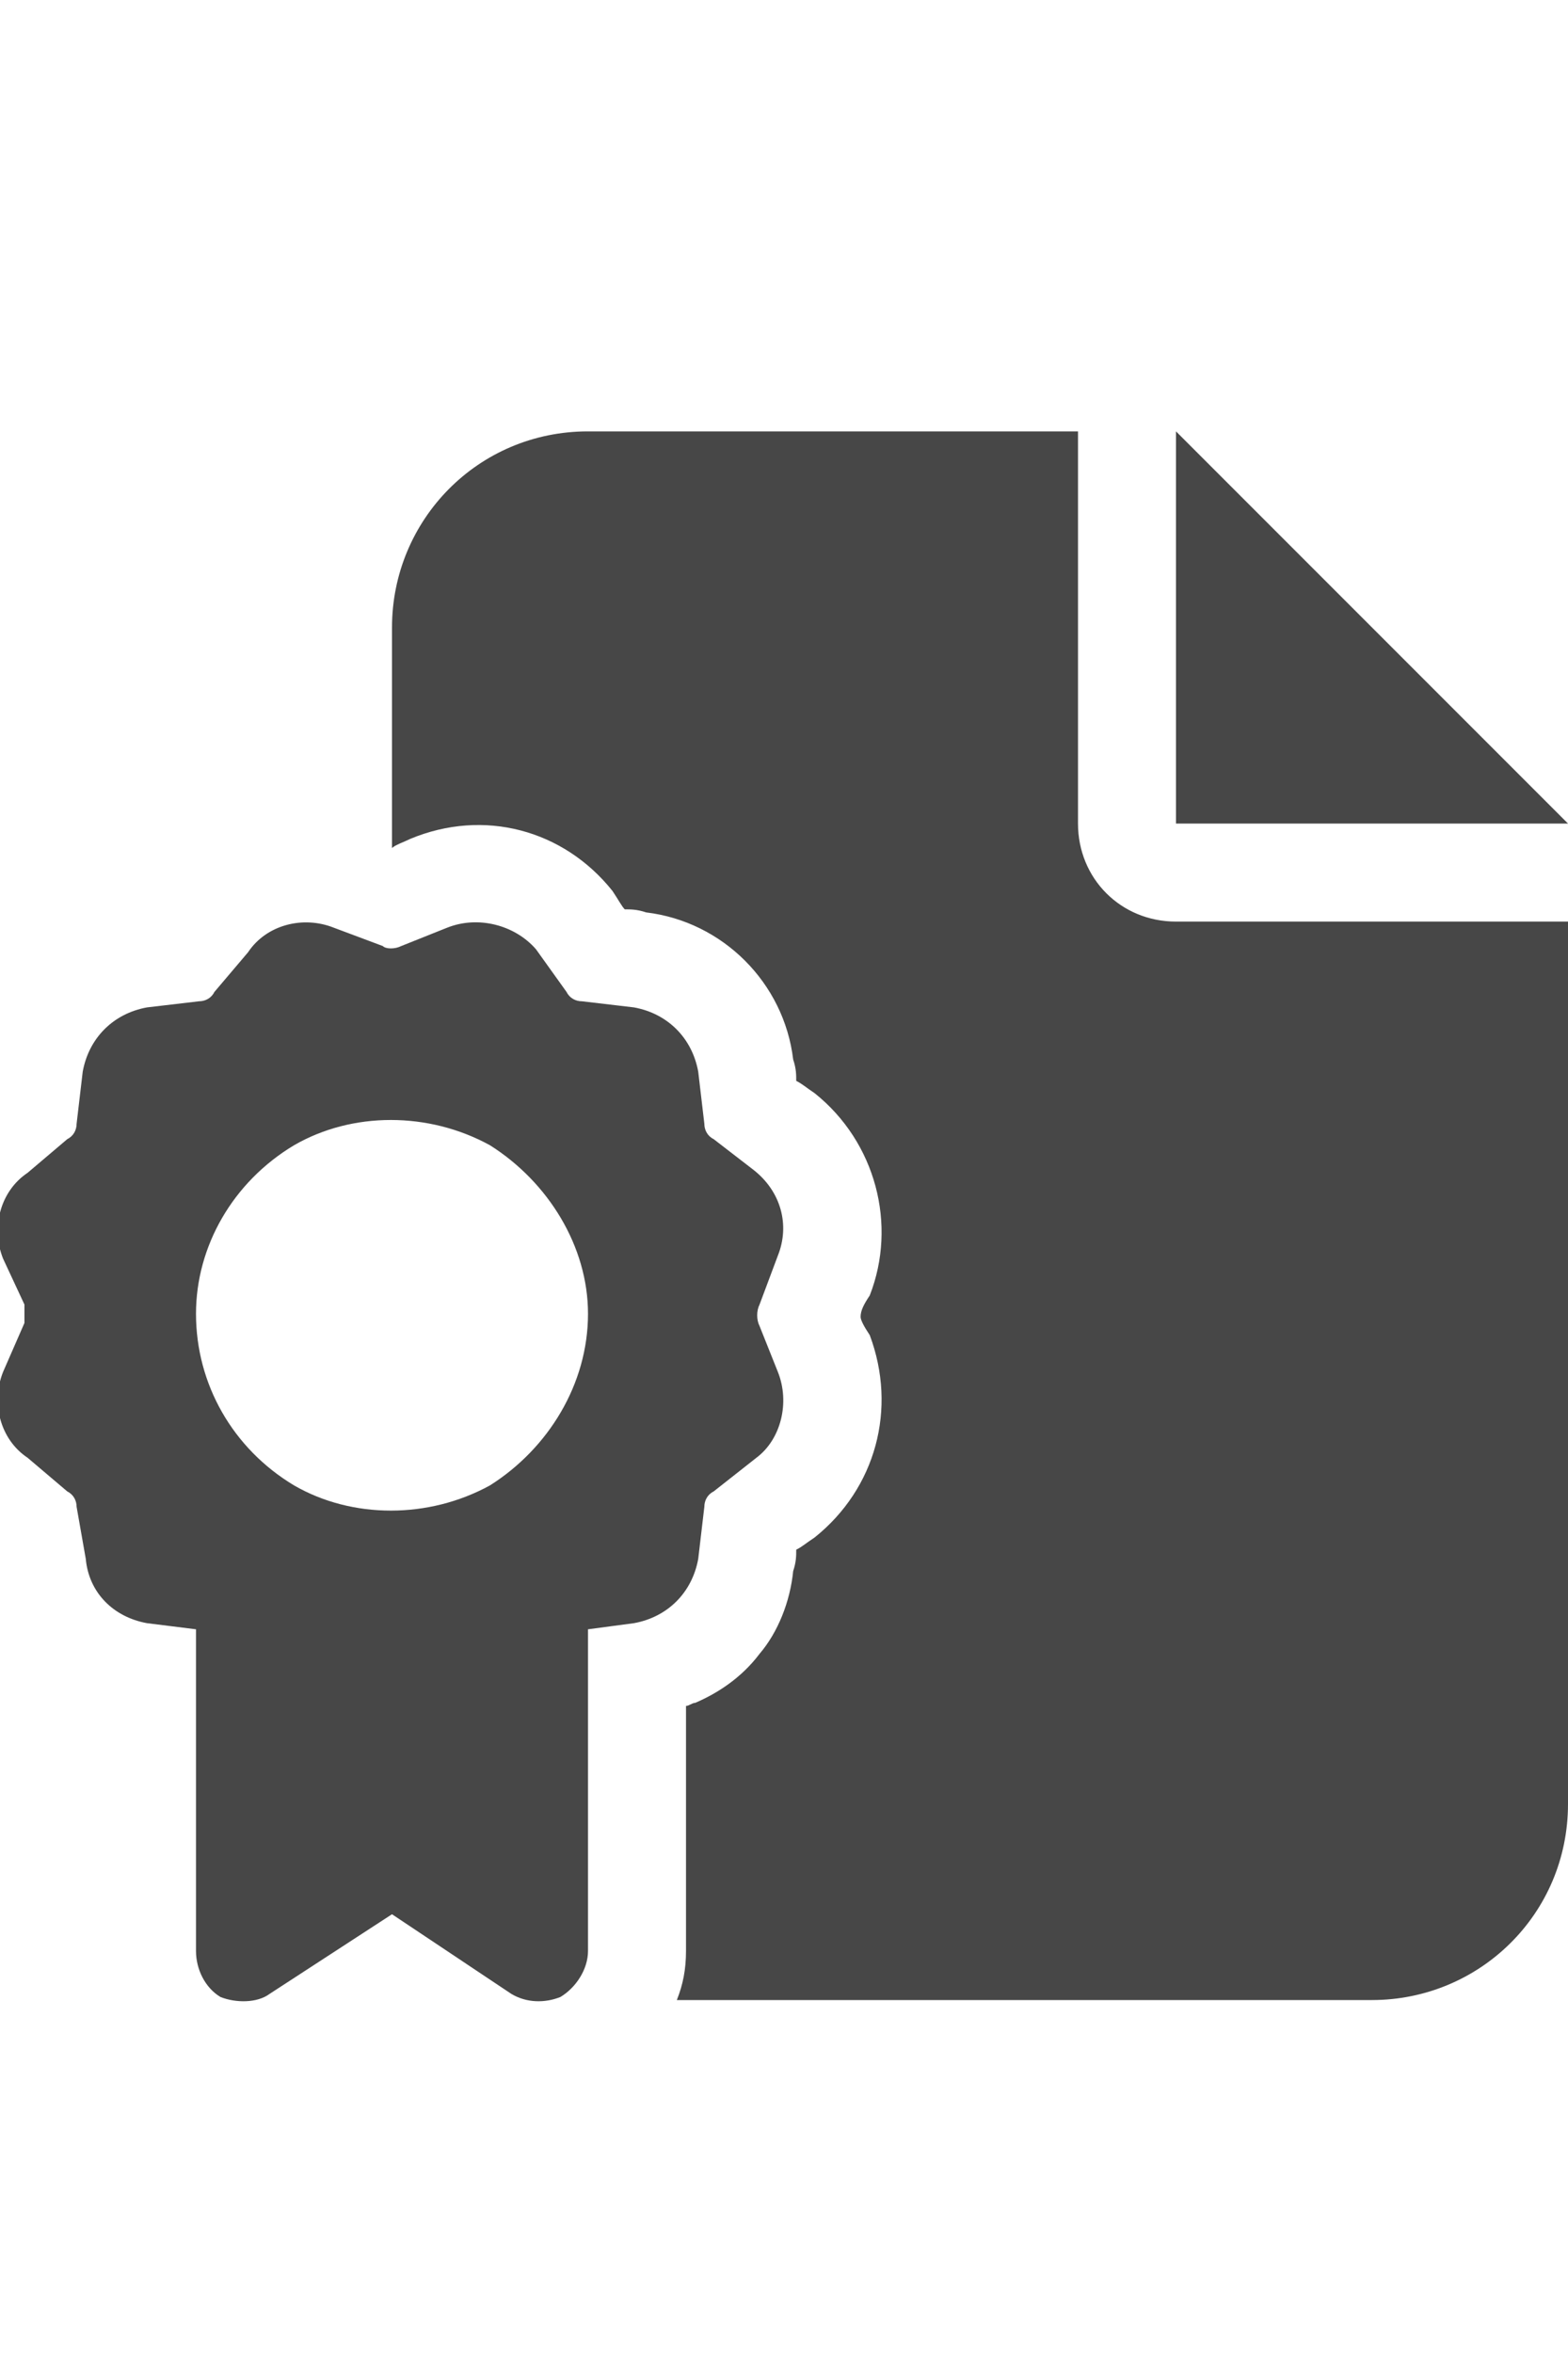<svg width="20" height="30" viewBox="0 0 20 30" fill="none" xmlns="http://www.w3.org/2000/svg">
<g id="label-paired / lg / file-certificate-lg / fill" clip-path="url(#clip0_2556_16946)">
<path id="icon" d="M5 8C5 6.633 6.094 5.5 7.5 5.5H13.75V10.5C13.75 11.203 14.297 11.75 15 11.75H20V23C20 24.406 18.867 25.5 17.5 25.5H8.633C8.711 25.305 8.75 25.109 8.75 24.875V21.75C8.789 21.75 8.828 21.711 8.867 21.711C9.141 21.594 9.453 21.398 9.688 21.086C9.922 20.812 10.078 20.422 10.117 20.031C10.156 19.914 10.156 19.836 10.156 19.758C10.234 19.719 10.273 19.68 10.391 19.602C11.172 18.977 11.445 17.961 11.094 17.023C11.016 16.906 10.977 16.828 10.977 16.789C10.977 16.711 11.016 16.633 11.094 16.516C11.445 15.617 11.172 14.562 10.391 13.938C10.273 13.859 10.234 13.82 10.156 13.781C10.156 13.703 10.156 13.625 10.117 13.508C10 12.531 9.219 11.75 8.242 11.633C8.125 11.594 8.047 11.594 7.969 11.594C7.93 11.555 7.891 11.477 7.812 11.359C7.188 10.578 6.172 10.305 5.234 10.695C5.156 10.734 5.039 10.773 5 10.812V8ZM20 10.5H15V5.5L20 10.5ZM4.258 11.828L4.883 12.062C4.922 12.102 5.039 12.102 5.117 12.062L5.703 11.828C6.094 11.672 6.562 11.789 6.836 12.102L7.227 12.648C7.266 12.727 7.344 12.766 7.422 12.766L8.086 12.844C8.516 12.922 8.828 13.234 8.906 13.664L8.984 14.328C8.984 14.406 9.023 14.484 9.102 14.523L9.609 14.914C9.961 15.188 10.078 15.617 9.922 16.008L9.688 16.633C9.648 16.711 9.648 16.828 9.688 16.906L9.922 17.492C10.078 17.883 9.961 18.352 9.648 18.586L9.102 19.016C9.023 19.055 8.984 19.133 8.984 19.211L8.906 19.875C8.828 20.305 8.516 20.617 8.086 20.695L7.5 20.773V24.875C7.5 25.109 7.344 25.344 7.148 25.461C6.953 25.539 6.719 25.539 6.523 25.422L5 24.406L3.438 25.422C3.281 25.539 3.008 25.539 2.812 25.461C2.617 25.344 2.5 25.109 2.5 24.875V20.773L1.875 20.695C1.445 20.617 1.133 20.305 1.094 19.875L0.977 19.211C0.977 19.133 0.938 19.055 0.859 19.016L0.352 18.586C0 18.352 -0.117 17.883 0.039 17.492L0.312 16.867C0.312 16.828 0.312 16.711 0.312 16.633L0.039 16.047C-0.117 15.656 0 15.188 0.352 14.953L0.859 14.523C0.938 14.484 0.977 14.406 0.977 14.328L1.055 13.664C1.133 13.234 1.445 12.922 1.875 12.844L2.539 12.766C2.617 12.766 2.695 12.727 2.734 12.648L3.164 12.141C3.398 11.789 3.867 11.672 4.258 11.828ZM7.5 16.75C7.5 15.891 6.992 15.07 6.25 14.602C5.469 14.172 4.492 14.172 3.75 14.602C2.969 15.07 2.5 15.891 2.5 16.75C2.5 17.648 2.969 18.469 3.75 18.938C4.492 19.367 5.469 19.367 6.25 18.938C6.992 18.469 7.5 17.648 7.5 16.75Z" fill="black" fill-opacity="0.72"/>
</g>
<defs>
<clipPath id="clip0_2556_16946">
<rect width="20" height="30" fill="white"/>
</clipPath>
</defs>
</svg>
